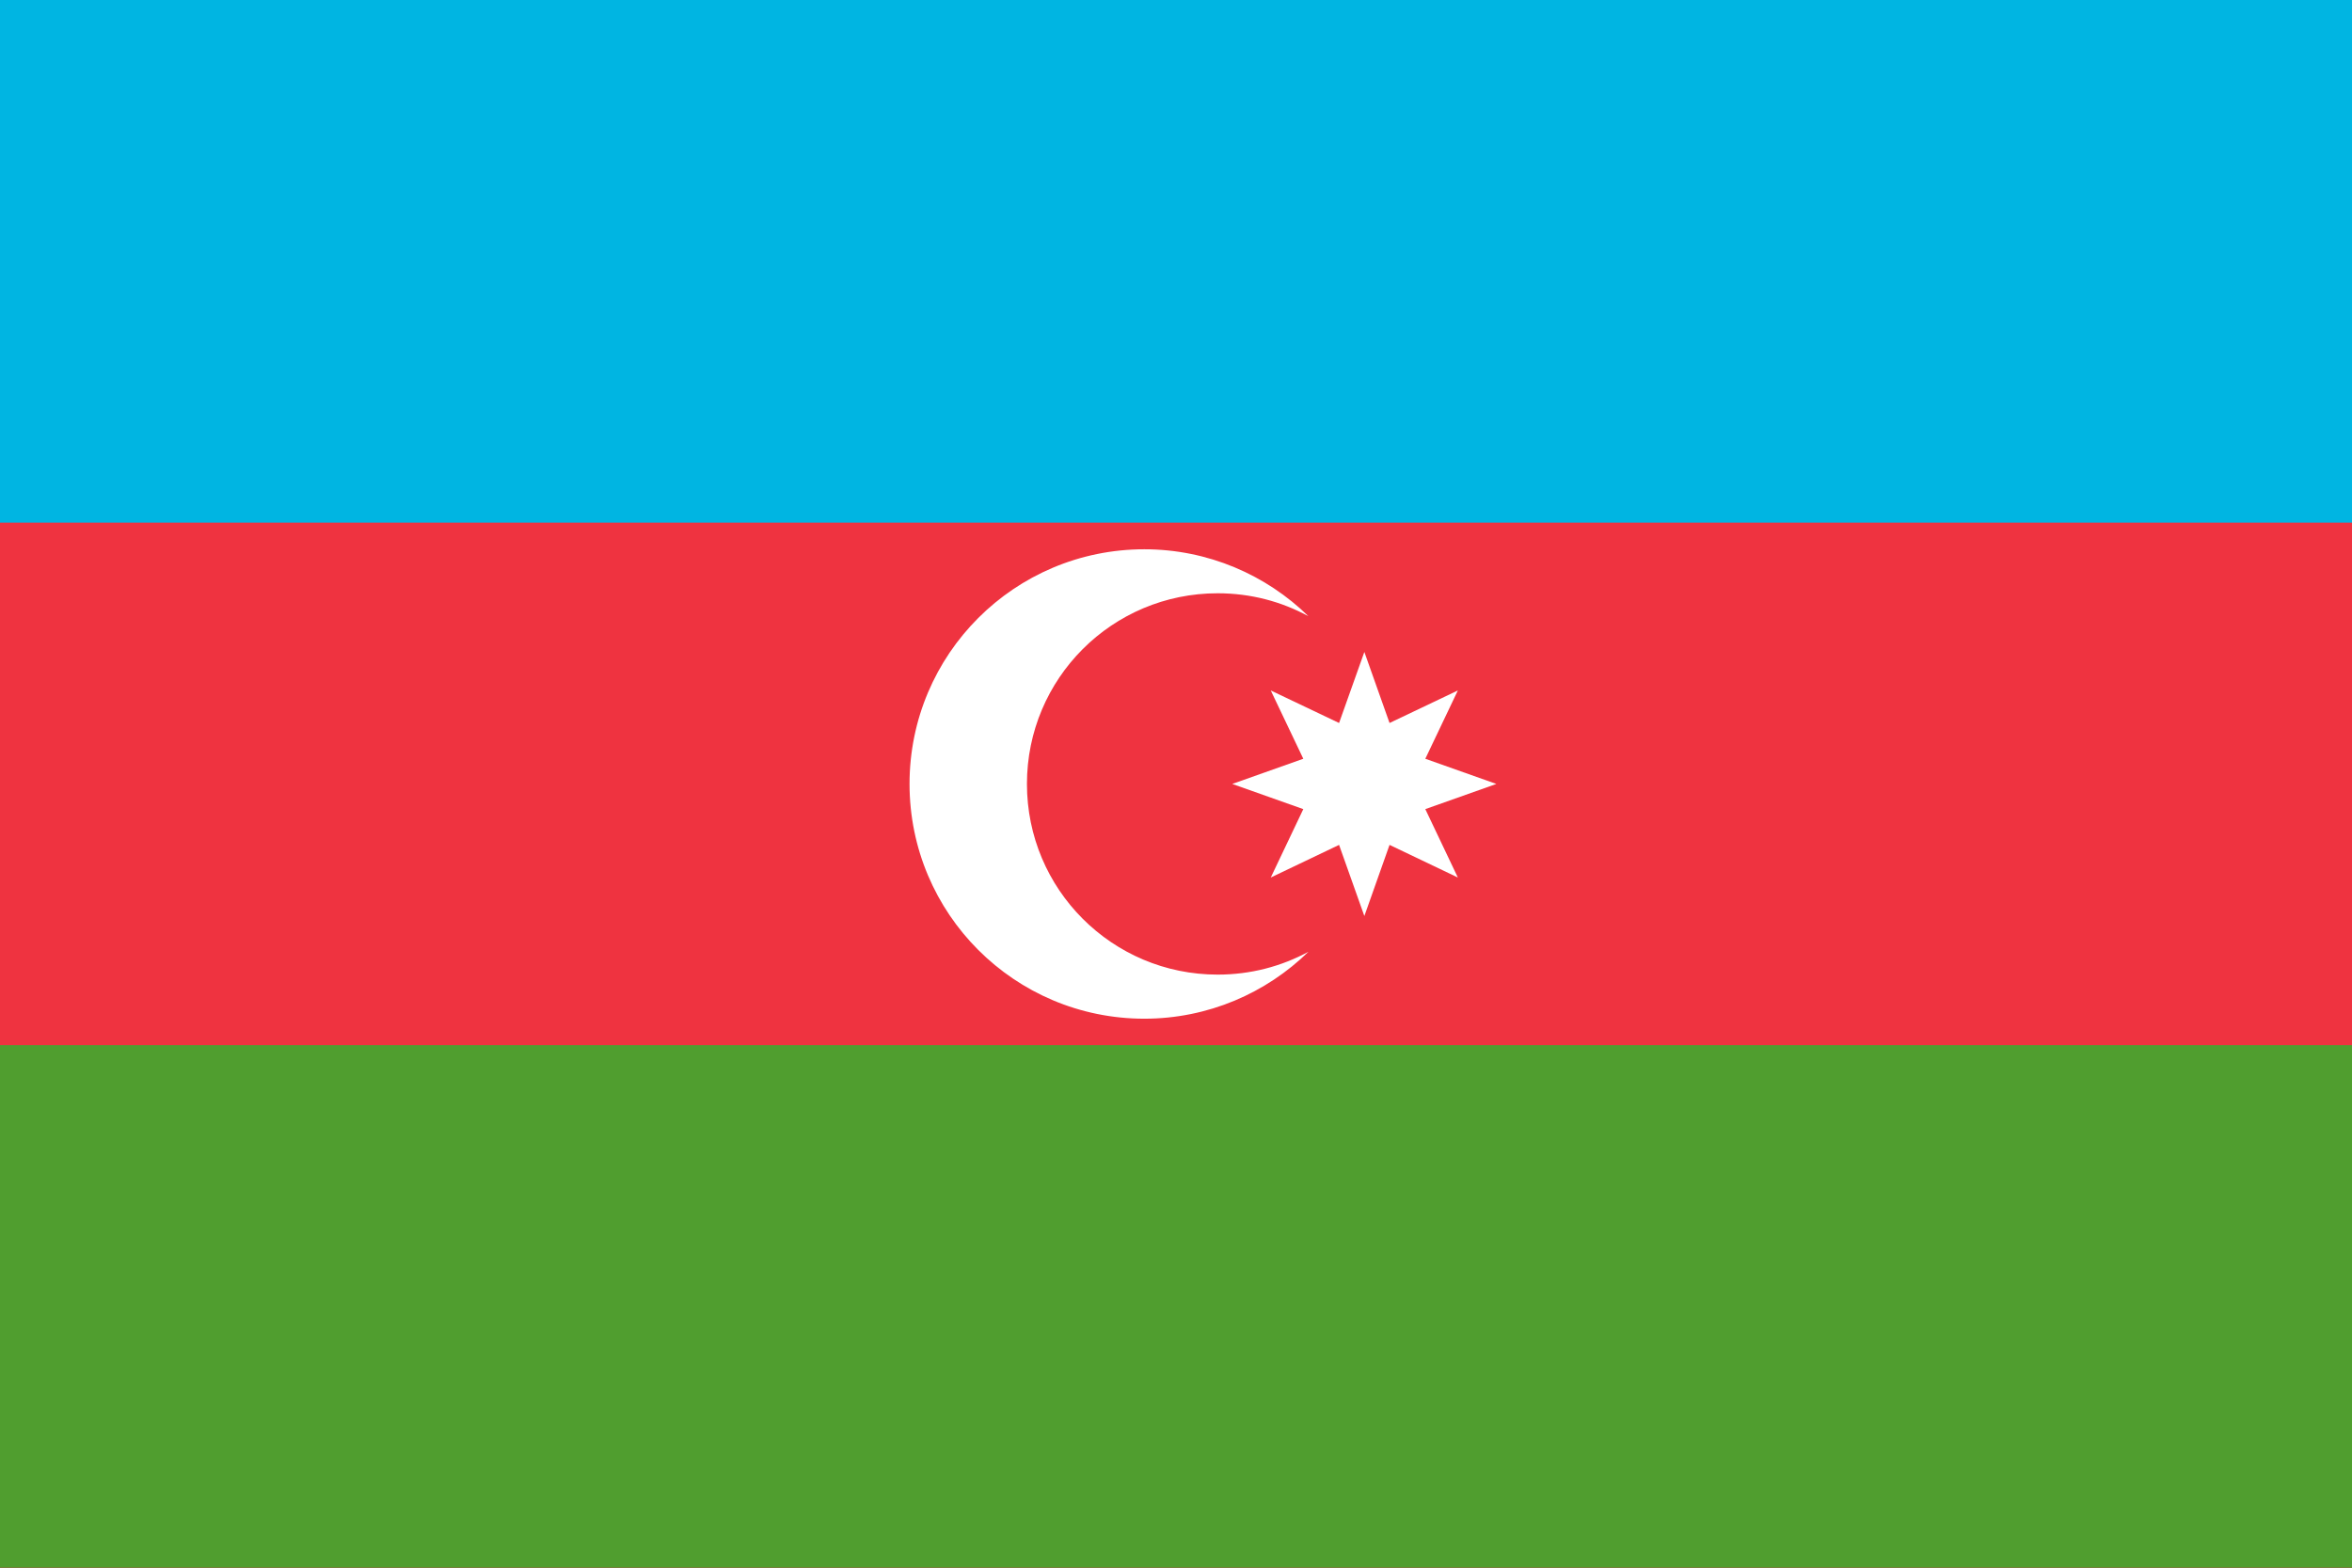 <svg width="24" height="16" viewBox="0 0 24 16" fill="none" xmlns="http://www.w3.org/2000/svg">
<rect x="0" y="0" width="24" height="16" fill="#333333" stroke="none"/>
<g clip-path="url(#clip0_17_19097)">
<path d="M0 0H24V16H0V0Z" fill="#EF3340"/>
<path d="M0 0H24V5.334H0V0Z" fill="#00B5E2"/>
<path d="M0 10.667H24V16.001H0V10.667Z" fill="#509E2F"/>
<path d="M12.425 9.947C11.349 9.947 10.479 9.077 10.479 8.001C10.479 6.925 11.349 6.055 12.425 6.055C12.762 6.055 13.075 6.139 13.351 6.289C12.921 5.868 12.327 5.606 11.677 5.606C10.353 5.606 9.281 6.677 9.281 8.001C9.281 9.325 10.353 10.397 11.677 10.397C12.327 10.397 12.921 10.135 13.351 9.714C13.075 9.863 12.762 9.947 12.425 9.947Z" fill="white"/>
<path d="M13.922 6.654L14.179 7.379L14.876 7.047L14.544 7.744L15.269 8.001L14.544 8.258L14.876 8.956L14.179 8.623L13.922 9.349L13.664 8.623L12.967 8.956L13.299 8.258L12.574 8.001L13.299 7.744L12.967 7.047L13.664 7.379L13.922 6.654Z" fill="white"/>
</g>
<defs>
<clipPath id="clip0_17_19097">
<rect width="24" height="16" fill="white"/>
</clipPath>
</defs>
</svg>
